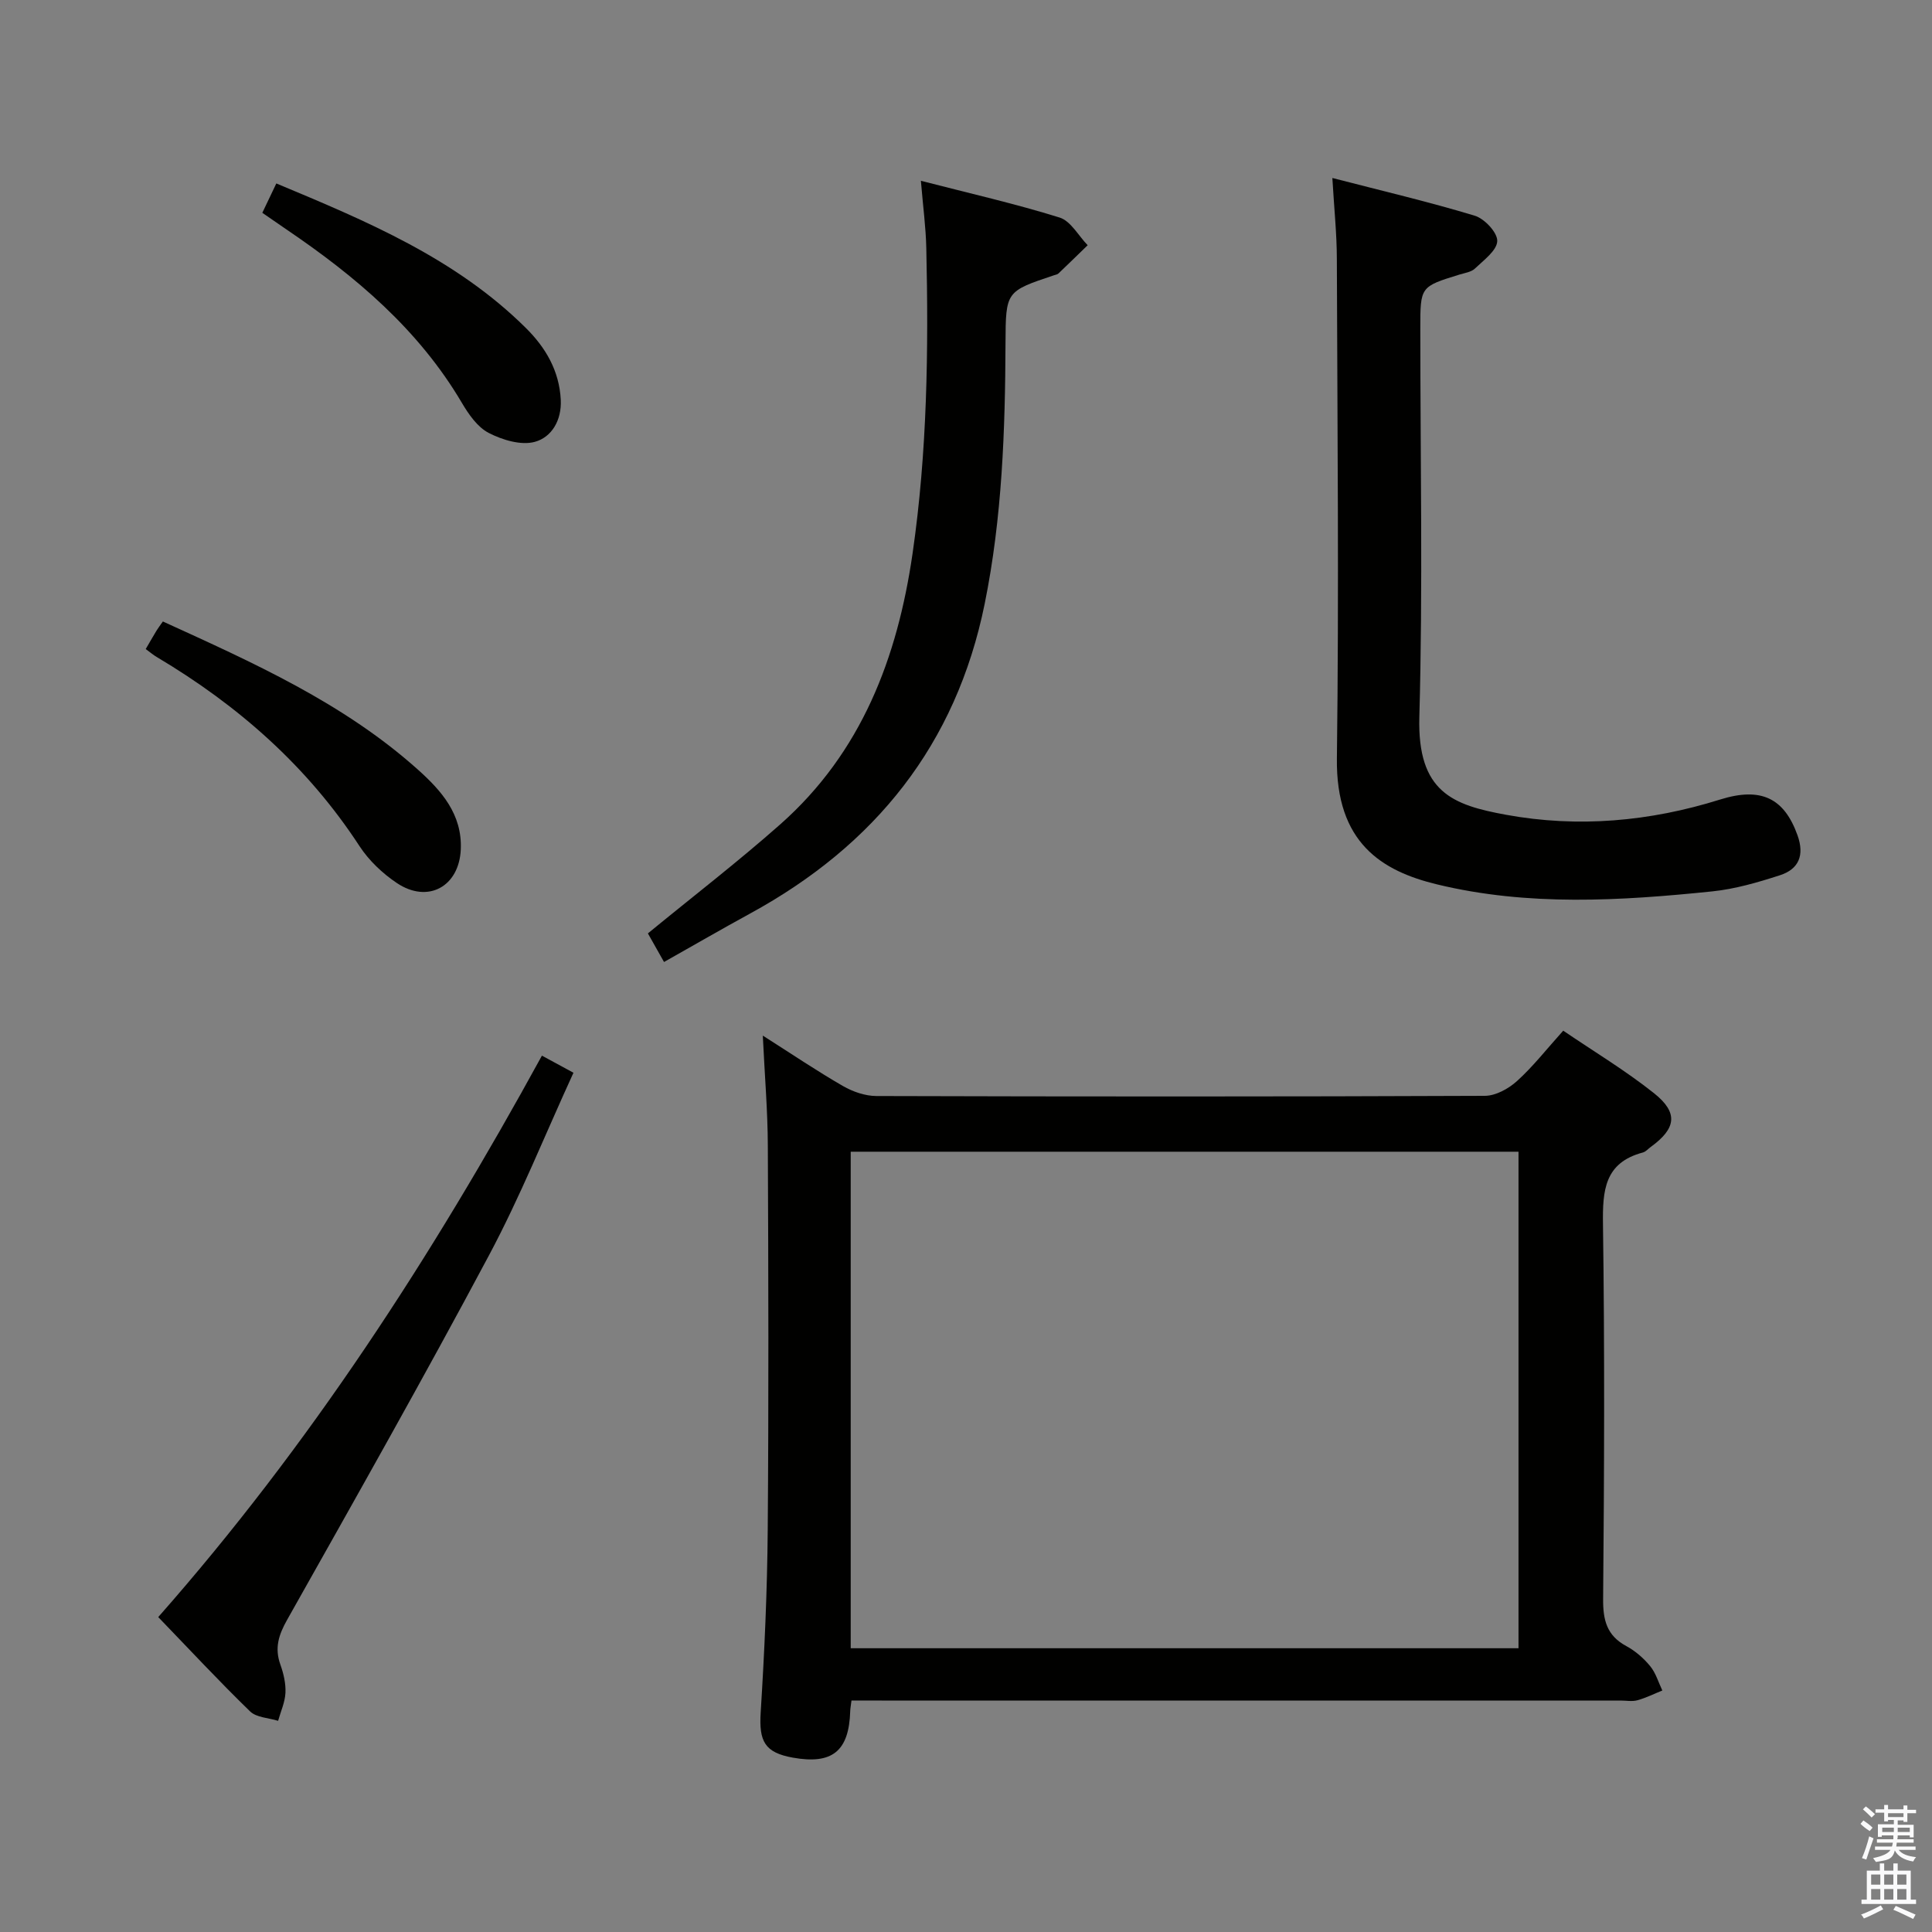 <svg enable-background="new 0 0 400 400" viewBox="0 0 400 400" xmlns="http://www.w3.org/2000/svg"><rect x="0" y="0" width="400" height="400" fill="#808080" stroke="none"/><path d="m385.2 377.6.6-.7c.6.4 1.3.9 1.9 1.5l-.6.7c-.8-.5-1.4-1-1.9-1.5zm.3 7.1c.6-1.4 1.1-2.9 1.5-4.5.3.1.6.3.9.4-.5 1.4-1 2.9-1.5 4.4zm.2-10.1.6-.6c.7.5 1.3 1.1 1.9 1.6l-.7.7c-.6-.6-1.2-1.2-1.8-1.7zm8.4-.8h.8v.9h1.8v.7h-1.8v1.8h-.8v-.3h-1.2v.9h3.3v2.6h-.8v-.4h-2.5c0 .3 0 .6-.1.8h3.4v.7h-3.5c0 .3-.1.6-.1.8h4v.7h-3.5c.7.9 1.9 1.3 3.6 1.5-.2.2-.4.5-.6.9-1.9-.3-3.2-1.1-3.8-2.3-.5 2.1-1.8 2-3.9 2.4-.2-.3-.4-.5-.6-.8 1.9-.4 3.1-.9 3.6-1.7h-3.2v-.7h3.5c.1-.2.1-.5.2-.8h-3.3v-.7h3.4c0-.2 0-.5 0-.8h-2.4v.3h-.8v-2.6h3.3v-.9h-1.2v.3h-.8v-1.8h-1.8v-.7h1.8v-.9h.8v.9h3.2zm-4.4 5.5h2.4c0-.3 0-.6 0-.9h-2.4zm1.2-3.1h3.2v-.8h-3.2zm4.4 2.2h-2.4v.9h2.5v-.9z" fill="#fafafb"/><path d="m389.2 385.8h.9v1.5h1.9v-1.5h.9v1.5h2.7v6h1.1v.9h-11.3v-.9h1.1v-6h2.7zm.2 8.7.5.8c-1.2.6-2.5 1.3-4 1.9-.2-.3-.3-.6-.6-.8 1.6-.6 3-1.3 4.1-1.9zm-2-4.3h1.9v-2.1h-1.9zm0 3.1h1.9v-2.2h-1.9zm2.7-3.1h1.9v-2.1h-1.9zm0 3.1h1.9v-2.2h-1.9zm2.4 1.3c1.4.6 2.7 1.2 4.1 1.8l-.5.9c-1.5-.7-2.8-1.4-4.1-1.9zm2.2-6.5h-1.9v2.1h1.9zm-1.9 5.2h1.9v-2.2h-1.9z" fill="#fafafb"/><g fill="#010100"><path d="m176.29 352.07c-.15 1.2-.25 1.69-.26 2.18-.25 8.31-3.7 11.12-11.89 9.65-5.83-1.05-7.02-3.38-6.65-9.34.79-12.61 1.36-25.25 1.46-37.89.21-26.5.14-53 .02-79.49-.03-7.26-.65-14.51-1.04-22.77 6.02 3.83 11.2 7.33 16.61 10.45 2.04 1.17 4.58 2.05 6.9 2.06 42 .12 83.99.14 125.99-.04 2.25-.01 4.91-1.48 6.66-3.07 3.31-2.99 6.09-6.57 9.56-10.42 6.37 4.33 12.89 8.25 18.8 12.95 5.09 4.06 4.58 7.31-.69 11.13-.54.39-1.02.98-1.62 1.14-7.97 2.12-8.36 7.88-8.26 14.9.36 25.83.26 51.66.03 77.49-.04 4.41.74 7.62 4.81 9.81 1.86 1 3.59 2.51 4.94 4.16 1.16 1.41 1.7 3.34 2.51 5.03-1.71.69-3.39 1.53-5.16 2.02-1.08.3-2.32.06-3.48.06-51 0-101.99 0-152.99 0-1.99-.01-3.96-.01-6.25-.01zm-.16-10.82h138.26c0-34.54 0-68.74 0-102.8-46.34 0-92.25 0-138.26 0z"/><path d="m275.85 36.85c10.35 2.68 20.01 4.94 29.48 7.81 2.02.61 4.72 3.49 4.66 5.25-.07 1.96-2.8 3.95-4.61 5.68-.77.74-2.11.92-3.22 1.26-8.1 2.5-8.1 2.49-8.1 11.15 0 26.82.54 53.65-.2 80.44-.43 15.64 7 18.24 17.94 20.25 14.92 2.73 29.78 1.4 44.31-3.15 8.52-2.67 13.3-.29 16.05 7.41 1.48 4.15.25 7.01-3.67 8.27-4.55 1.47-9.24 2.84-13.97 3.33-19.04 1.96-38.13 3.12-57.01-1.45-11.42-2.76-20.95-8.6-20.72-26.09.44-34.47.1-68.95-.01-103.43-.01-5.13-.55-10.25-.93-16.73z"/><path d="m190.66 37.43c10.21 2.63 19.58 4.76 28.72 7.61 2.31.72 3.89 3.76 5.81 5.73-2.01 1.95-4.02 3.92-6.05 5.85-.22.21-.6.26-.92.37-9.95 3.33-9.99 3.33-10.04 13.99-.07 18.12-.69 36.17-4.31 54.02-5.92 29.18-22.71 50-48.5 64.1-5.95 3.25-11.82 6.65-17.89 10.07-1.32-2.33-2.45-4.34-3.34-5.92 9.32-7.65 18.65-14.83 27.44-22.61 16.78-14.86 24.22-34.41 27.36-56.07 3.04-20.98 3.32-42.07 2.84-63.2-.09-4.25-.67-8.52-1.12-13.94z"/><path d="m112.2 218.56c2.21 1.2 4.05 2.19 6.53 3.54-5.9 12.86-11.02 25.67-17.48 37.78-13.53 25.38-27.69 50.42-41.8 75.48-1.77 3.14-2.63 5.85-1.4 9.28.66 1.85 1.14 3.9 1.05 5.83-.09 1.95-.98 3.87-1.52 5.81-1.97-.62-4.48-.67-5.8-1.95-6.44-6.25-12.56-12.84-19.02-19.53 31.29-35.48 56.63-74.57 79.44-116.24z"/><path d="m30.17 134.38c.9-1.54 1.55-2.69 2.24-3.82.34-.55.73-1.06 1.31-1.89 18.67 8.52 37.33 16.83 52.78 30.65 4.86 4.35 9.22 9.24 8.9 16.54-.33 7.68-6.79 11.28-13.24 6.96-2.97-1.99-5.78-4.66-7.73-7.64-10.78-16.53-25.12-29.13-41.94-39.13-.7-.4-1.33-.95-2.32-1.67z"/><path d="m54.31 44.06c1.01-2.12 1.84-3.87 2.9-6.08 18.77 7.83 37.13 15.52 51.65 29.91 4.11 4.07 6.94 8.87 7.24 14.9.21 4.23-1.89 7.74-5.37 8.69-2.85.78-6.72-.39-9.55-1.85-2.33-1.2-4.16-3.86-5.57-6.25-8.95-15.17-21.97-26.16-36.28-35.86-1.5-1.03-2.99-2.07-5.02-3.46z"/></g></svg>